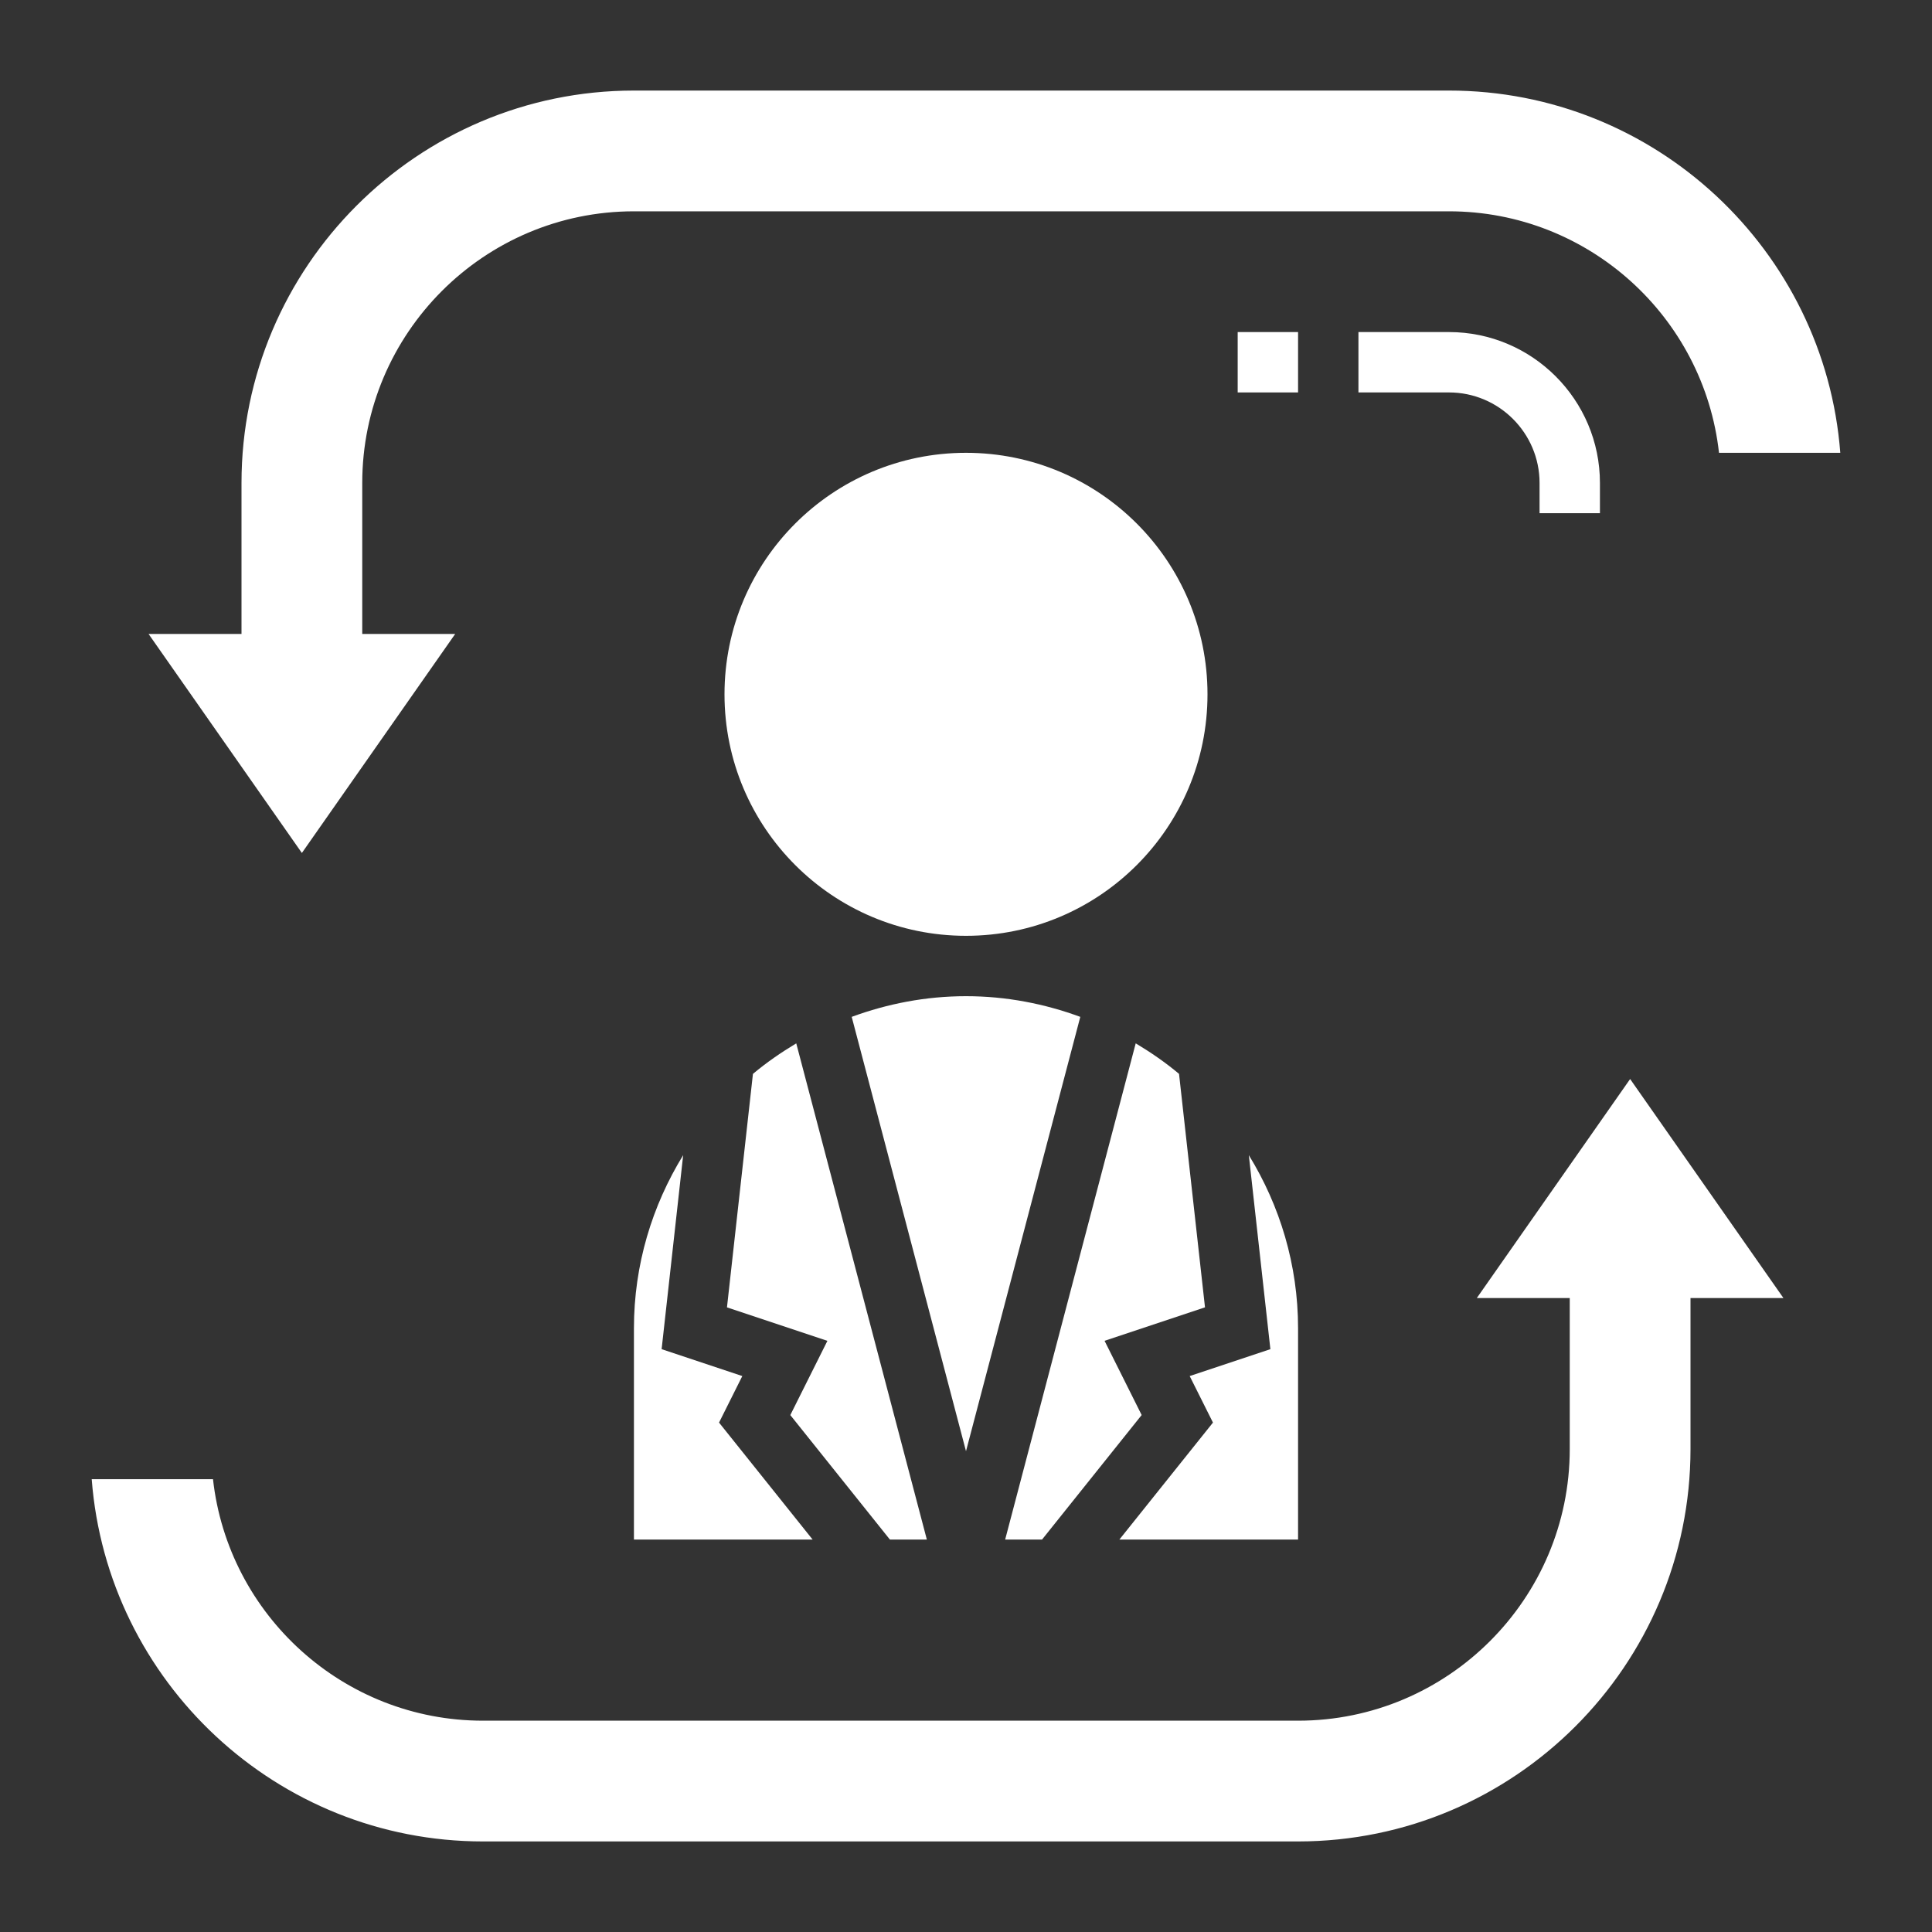 <?xml version="1.0"?>
<svg xmlns="http://www.w3.org/2000/svg" id="Layer_35" enable-background="new 0 0 64 64" height="512px" viewBox="0 0 64 64" width="512px" class=""><rect x="0" y="0" width="64" height="64" fill="#333333" stroke="none"/><g><path d="m48.921 43h3.079v5c0 4.962-4.037 9-9 9h-27c-4.625 0-8.445-3.506-8.944-8h-4.018c.513 6.703 6.13 12 12.962 12h27c7.168 0 13-5.832 13-13v-5h3.079l-5.079-7.256z" data-original="#000000" class="active-path" data-old_color="#000000" fill="#FFFFFF"/><path d="m15.079 21h-3.079v-5c0-4.962 4.037-9 9-9h27c4.625 0 8.445 3.506 8.944 8h4.018c-.513-6.703-6.13-12-12.962-12h-27c-7.168 0-13 5.832-13 13v5h-3.079l5.079 7.256z" data-original="#000000" class="active-path" data-old_color="#000000" fill="#FFFFFF"/><path d="m41 11h2v2h-2z" data-original="#000000" class="active-path" data-old_color="#000000" fill="#FFFFFF"/><path d="m53 17v-1c0-2.757-2.243-5-5-5h-3v2h3c1.654 0 3 1.346 3 3v1z" data-original="#000000" class="active-path" data-old_color="#000000" fill="#FFFFFF"/><path d="m30.703 51-4.326-16.437c-.504.302-.987.635-1.435 1.011l-.86 7.734 3.327 1.109-1.229 2.459 3.3 4.125h1.223z" data-original="#000000" class="active-path" data-old_color="#000000" fill="#FFFFFF"/><path d="m21 44v7h5.919l-3.1-3.875.771-1.541-2.673-.891.714-6.427c-1.028 1.672-1.631 3.631-1.631 5.734z" data-original="#000000" class="active-path" data-old_color="#000000" fill="#FFFFFF"/><path d="m43 44c0-2.103-.603-4.062-1.631-5.734l.714 6.427-2.673.891.771 1.541-3.1 3.875h5.919z" data-original="#000000" class="active-path" data-old_color="#000000" fill="#FFFFFF"/><path d="m37.819 46.875-1.229-2.459 3.327-1.109-.86-7.734c-.448-.376-.931-.709-1.435-1.011l-4.325 16.438h1.222z" data-original="#000000" class="active-path" data-old_color="#000000" fill="#FFFFFF"/><path d="m35.786 33.685c-1.183-.435-2.454-.685-3.786-.685s-2.603.25-3.786.685l3.786 14.387z" data-original="#000000" class="active-path" data-old_color="#000000" fill="#FFFFFF"/><circle cx="32" cy="23" r="8" data-original="#000000" class="active-path" data-old_color="#000000" fill="#FFFFFF"/></g> </svg>
